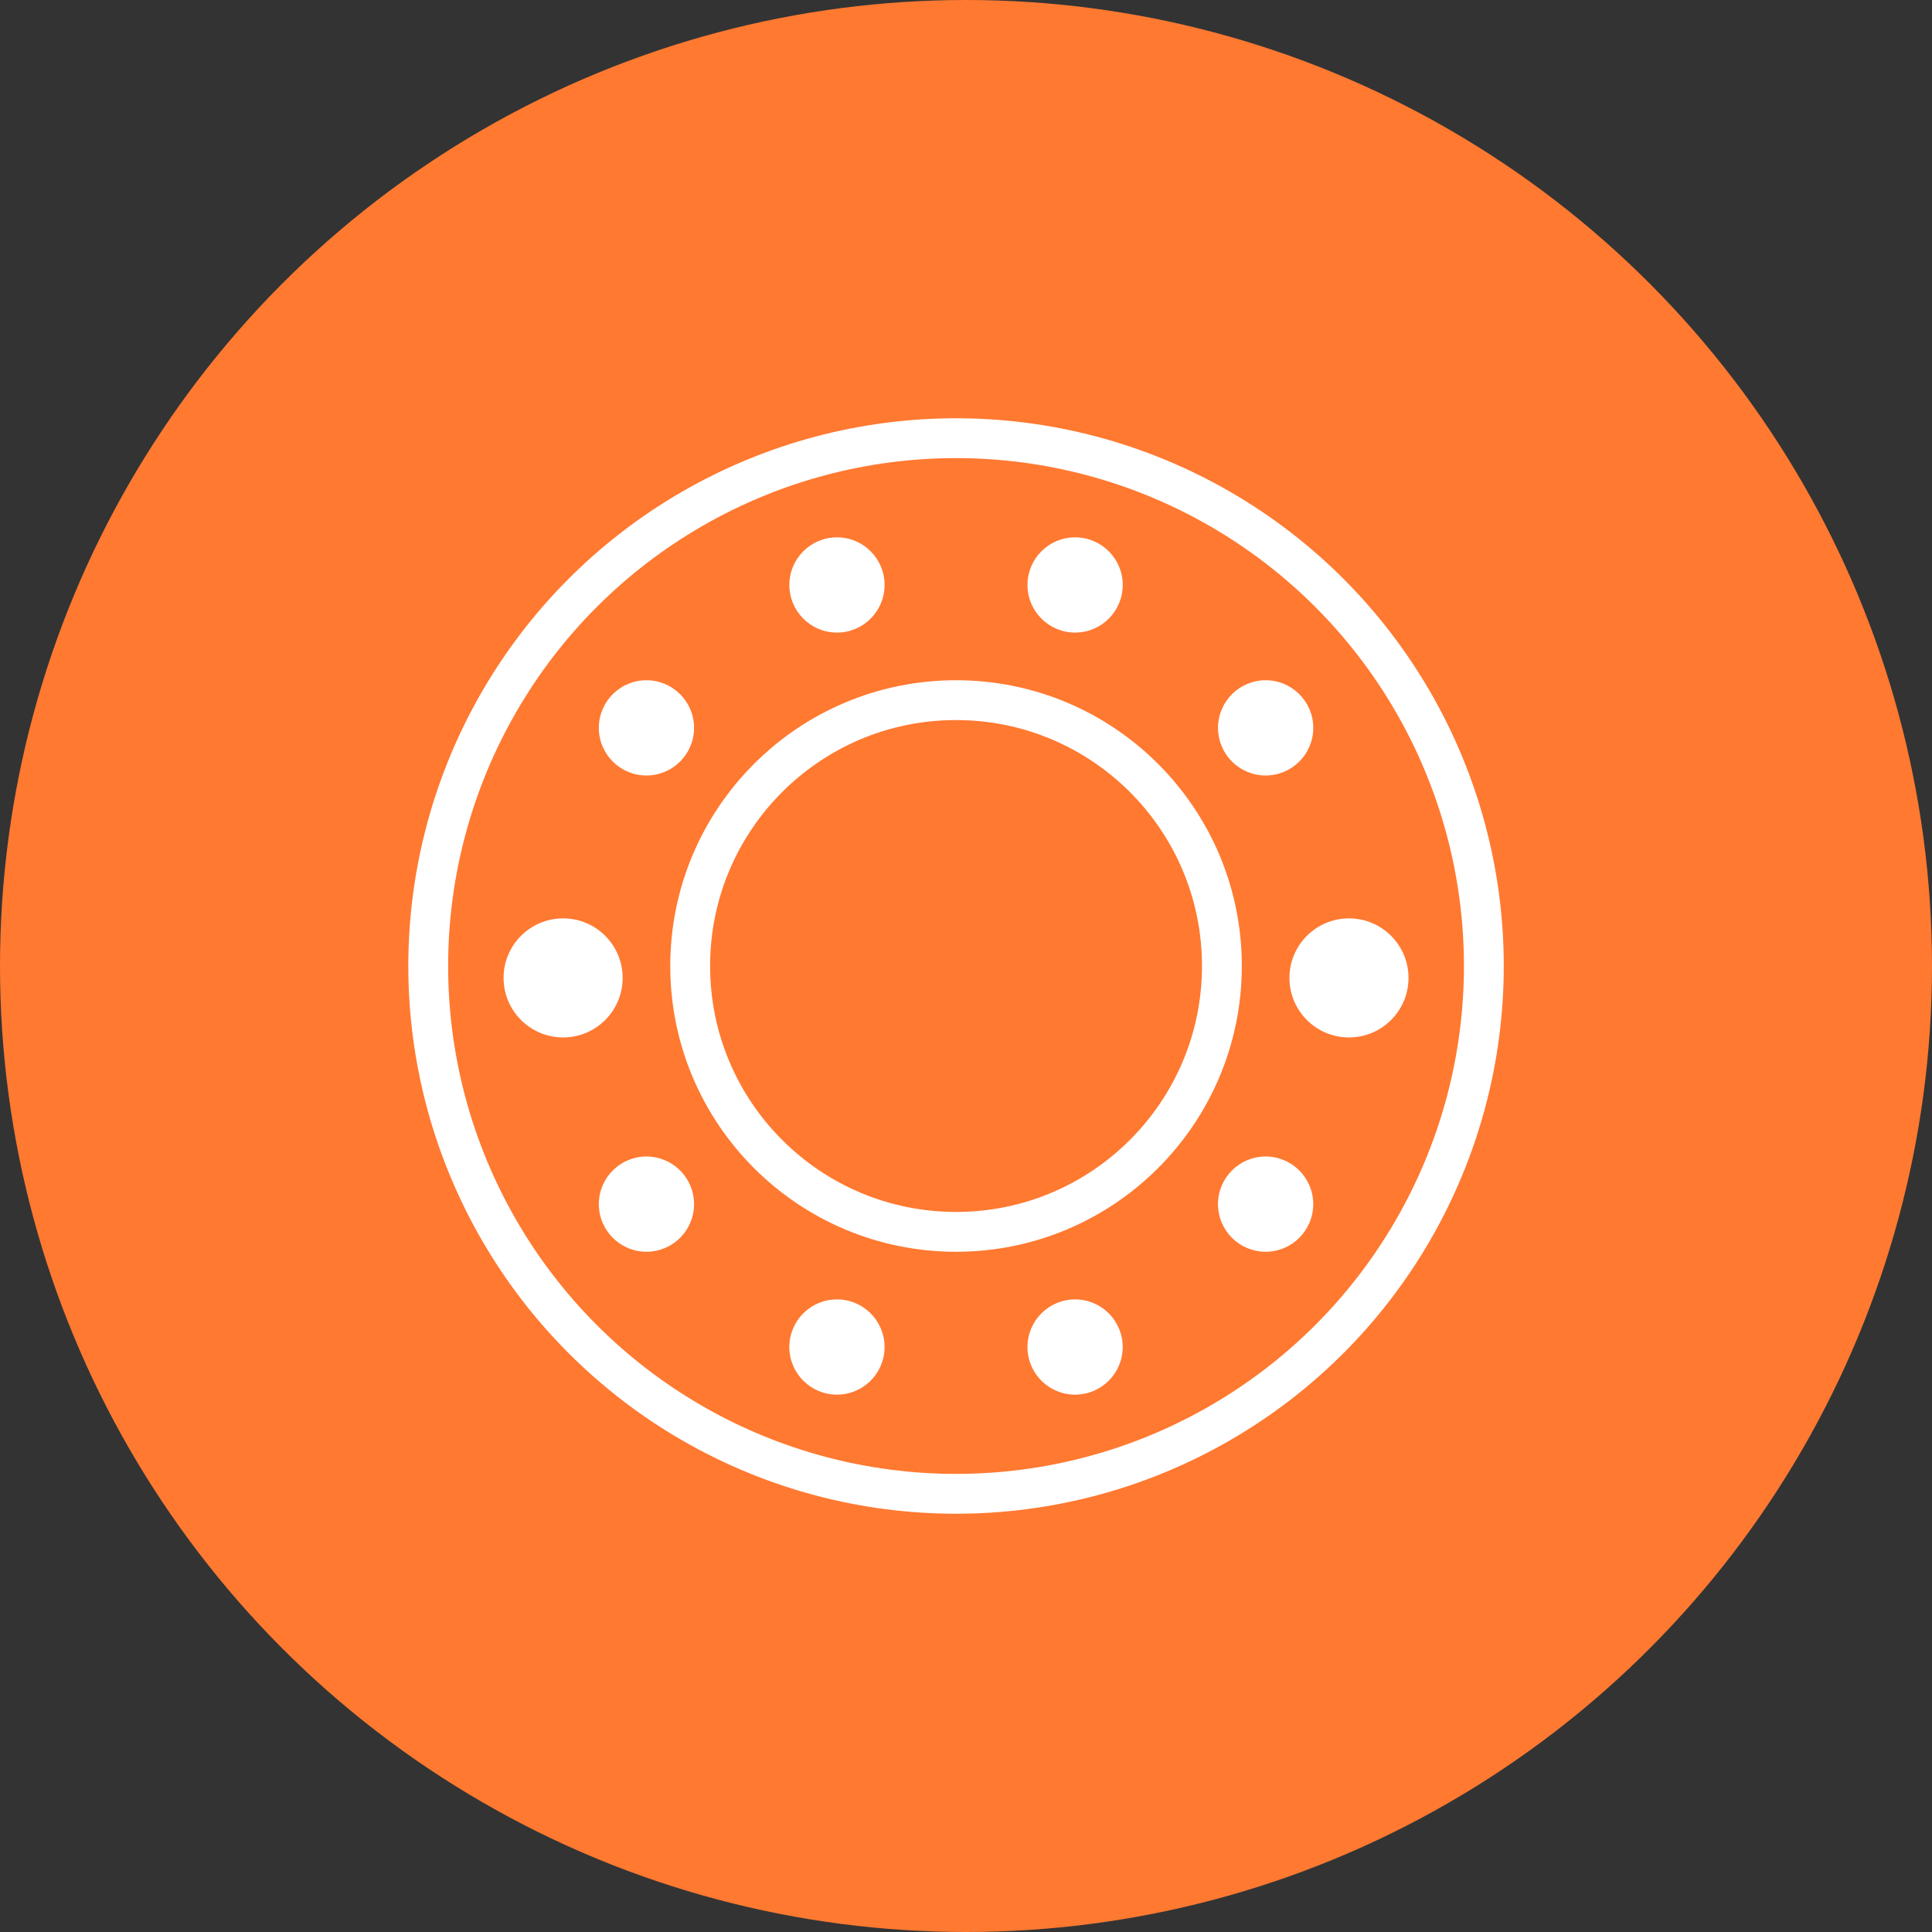 <svg width="97" height="97" viewBox="0 0 97 97" fill="none" xmlns="http://www.w3.org/2000/svg">
<rect x="0" y="0" width="97" height="97" fill="#333333" stroke="none"/>
<circle cx="48.5" cy="48.5" r="48.5" fill="#FF7931"/>
<circle cx="48" cy="48.5" r="26.5" stroke="white" stroke-width="2"/>
<circle cx="48" cy="48.5" r="13.348" stroke="white" stroke-width="2"/>
<circle cx="28.272" cy="49.098" r="2.989" fill="white"/>
<circle cx="67.728" cy="49.098" r="2.989" fill="white"/>
<circle cx="63.544" cy="36.544" r="2.391" fill="white"/>
<circle cx="53.978" cy="29.369" r="2.391" fill="white"/>
<circle cx="42.022" cy="29.369" r="2.391" fill="white"/>
<circle cx="32.456" cy="36.544" r="2.391" fill="white"/>
<circle r="2.391" transform="matrix(-1 0 0 1 63.543 60.456)" fill="white"/>
<circle r="2.391" transform="matrix(-1 0 0 1 53.977 67.63)" fill="white"/>
<circle r="2.391" transform="matrix(-1 0 0 1 42.021 67.63)" fill="white"/>
<circle r="2.391" transform="matrix(-1 0 0 1 32.456 60.456)" fill="white"/>
</svg>
